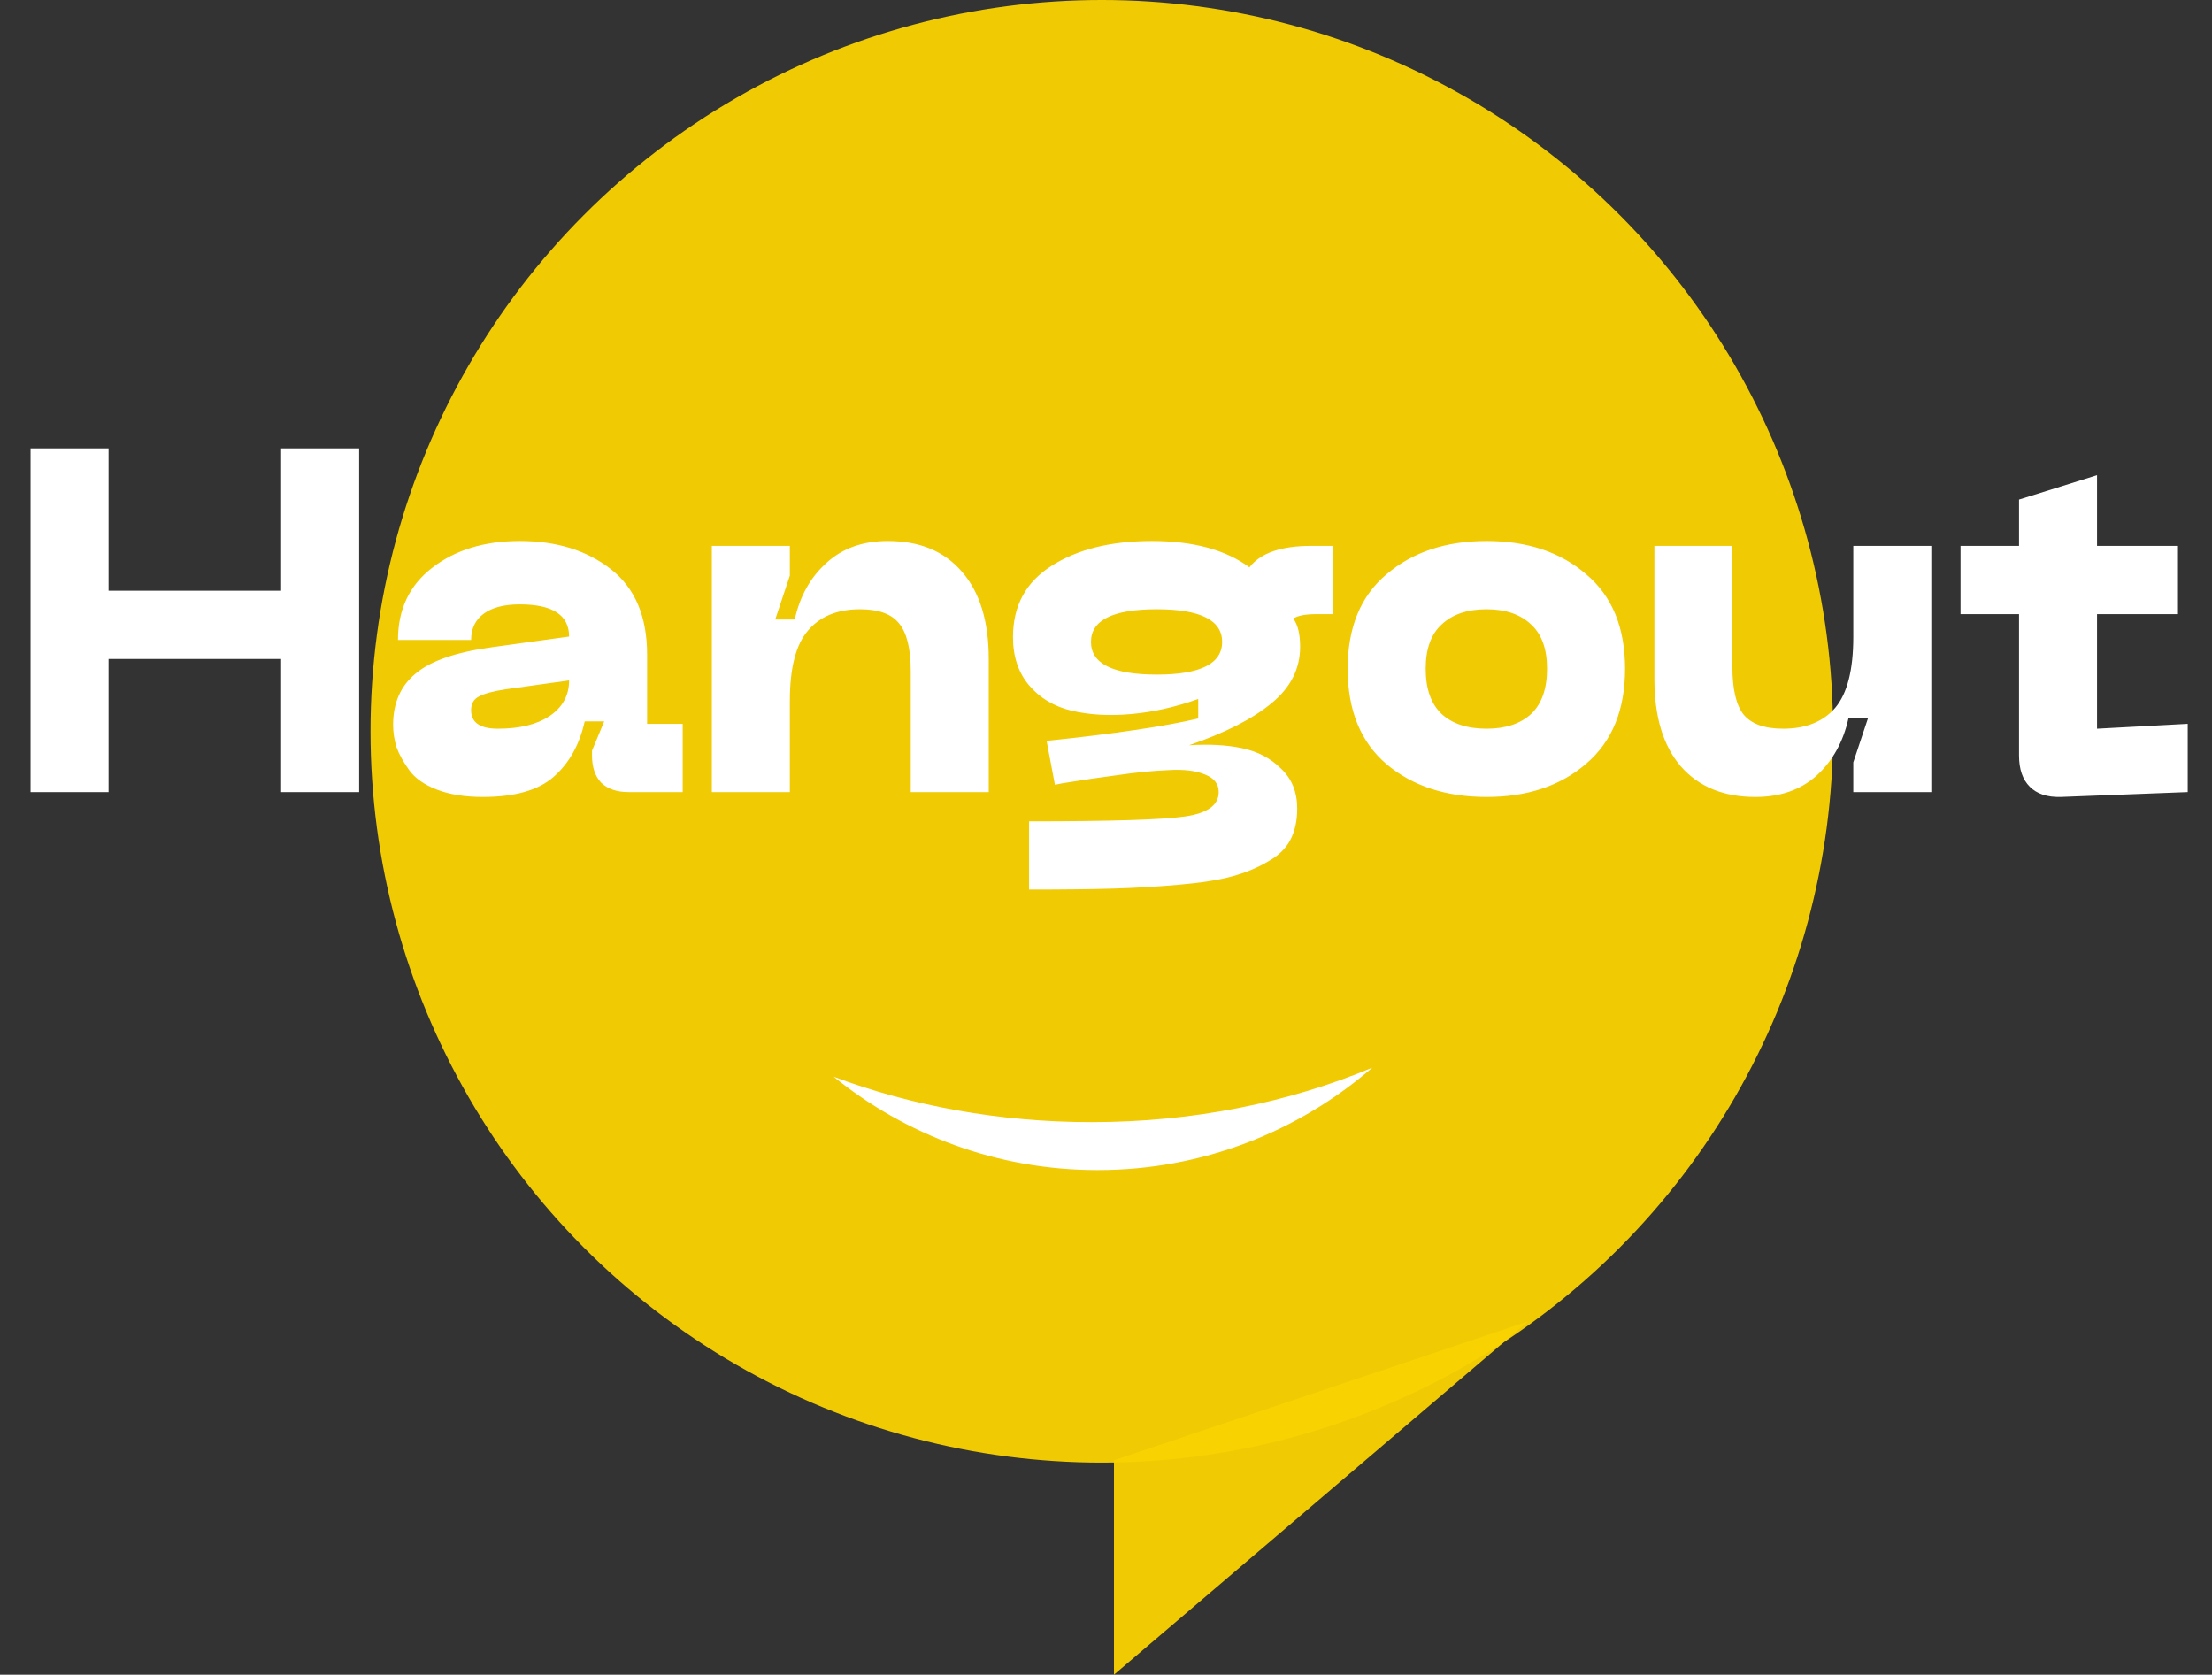 <svg width="177" height="134" viewBox="0 0 177 134" fill="none" xmlns="http://www.w3.org/2000/svg">
<rect x="0" y="0" width="177" height="134" fill="#333333" stroke="none"/>
<circle cx="88.163" cy="58.515" r="58.515" fill="#FAD202" fill-opacity="0.95"/>
<path d="M89.138 116.836V134L122.297 105.718L89.138 116.836Z" fill="#FAD202" fill-opacity="0.95"/>
<path d="M22.496 35.876H28.738V63.378H22.496V52.729H8.687V63.378H2.445V35.876H8.687V47.267H22.496V35.876ZM31.456 57.995C31.456 56.253 32.054 54.887 33.25 53.899C34.447 52.885 36.475 52.182 39.336 51.792L45.538 50.934C45.538 49.218 44.225 48.359 41.598 48.359C40.35 48.359 39.388 48.607 38.712 49.101C38.035 49.595 37.697 50.297 37.697 51.207H31.846C31.846 48.763 32.756 46.838 34.577 45.434C36.423 44.003 38.764 43.288 41.598 43.288C44.537 43.288 46.969 44.042 48.893 45.551C50.818 47.059 51.78 49.335 51.78 52.377V57.917H54.628V63.378H50.298C49.361 63.378 48.633 63.131 48.113 62.637C47.619 62.117 47.372 61.389 47.372 60.453V60.063L48.347 57.722H46.787C46.371 59.594 45.538 61.077 44.29 62.169C43.068 63.235 41.182 63.769 38.634 63.769C37.203 63.769 35.981 63.574 34.967 63.183C33.952 62.793 33.211 62.273 32.743 61.623C32.275 60.973 31.937 60.362 31.729 59.789C31.547 59.191 31.456 58.593 31.456 57.995ZM37.697 56.825C37.697 57.813 38.413 58.307 39.843 58.307C41.585 58.307 42.964 57.969 43.978 57.293C45.018 56.591 45.538 55.641 45.538 54.445L40.506 55.147C39.466 55.303 38.738 55.498 38.322 55.732C37.906 55.941 37.697 56.305 37.697 56.825ZM68.819 48.75C66.999 48.75 65.608 49.322 64.645 50.466C63.683 51.584 63.202 53.457 63.202 56.084V63.378H56.96V43.678H63.202V46.058L62.032 49.569H63.592C64.008 47.696 64.853 46.188 66.128 45.044C67.402 43.873 69.04 43.288 71.043 43.288C73.592 43.288 75.568 44.107 76.972 45.746C78.403 47.384 79.118 49.712 79.118 52.729V63.378H72.876V53.704C72.876 51.909 72.564 50.635 71.94 49.881C71.342 49.127 70.302 48.75 68.819 48.75ZM104.931 43.678H106.647V49.14H105.321C104.463 49.14 103.852 49.257 103.487 49.491C103.852 49.985 104.034 50.739 104.034 51.753C104.034 53.522 103.266 55.03 101.732 56.279C100.224 57.527 98.026 58.645 95.139 59.633C96.752 59.529 98.169 59.607 99.391 59.867C100.64 60.128 101.68 60.674 102.512 61.506C103.37 62.312 103.8 63.378 103.8 64.705C103.8 65.667 103.618 66.499 103.253 67.201C102.889 67.904 102.278 68.489 101.42 68.957C100.588 69.451 99.638 69.841 98.572 70.127C97.532 70.413 96.128 70.634 94.359 70.79C92.617 70.946 90.848 71.05 89.054 71.102C87.259 71.154 85.023 71.18 82.344 71.18V65.719C88.898 65.719 93.059 65.589 94.827 65.329C96.622 65.069 97.519 64.419 97.519 63.378C97.519 62.728 97.155 62.26 96.427 61.974C95.698 61.662 94.71 61.545 93.462 61.623C92.213 61.675 90.887 61.805 89.483 62.013C88.079 62.195 86.583 62.416 84.997 62.676C84.737 62.728 84.541 62.767 84.412 62.793L83.748 59.282C89.21 58.71 93.254 58.112 95.88 57.488V55.928C94.06 56.578 92.266 56.981 90.497 57.137C88.755 57.293 87.168 57.202 85.738 56.864C84.334 56.526 83.202 55.849 82.344 54.835C81.486 53.821 81.057 52.534 81.057 50.973C81.057 48.477 82.084 46.578 84.138 45.278C86.219 43.951 88.898 43.288 92.174 43.288C95.477 43.288 98.078 43.99 99.977 45.395C100.861 44.25 102.512 43.678 104.931 43.678ZM92.565 53.977C96.049 53.977 97.792 53.106 97.792 51.363C97.792 49.621 96.049 48.75 92.565 48.75C89.054 48.75 87.298 49.621 87.298 51.363C87.298 53.106 89.054 53.977 92.565 53.977ZM107.838 53.509C107.838 50.206 108.878 47.683 110.959 45.941C113.039 44.172 115.705 43.288 118.956 43.288C122.207 43.288 124.859 44.172 126.914 45.941C128.995 47.683 130.035 50.206 130.035 53.509C130.035 56.812 128.995 59.347 126.914 61.116C124.859 62.884 122.207 63.769 118.956 63.769C115.705 63.769 113.039 62.897 110.959 61.155C108.878 59.386 107.838 56.838 107.838 53.509ZM114.08 53.509C114.08 55.121 114.509 56.331 115.367 57.137C116.225 57.917 117.422 58.307 118.956 58.307C120.464 58.307 121.648 57.917 122.506 57.137C123.364 56.331 123.793 55.121 123.793 53.509C123.793 51.922 123.364 50.739 122.506 49.959C121.648 49.153 120.464 48.75 118.956 48.75C117.422 48.75 116.225 49.153 115.367 49.959C114.509 50.739 114.08 51.922 114.08 53.509ZM142.68 58.307C144.5 58.307 145.891 57.748 146.854 56.63C147.816 55.485 148.297 53.6 148.297 50.973V43.678H154.539V63.378H148.297V60.999L149.467 57.488H147.907C147.491 59.36 146.646 60.882 145.371 62.052C144.097 63.196 142.459 63.769 140.456 63.769C137.907 63.769 135.918 62.949 134.487 61.311C133.083 59.672 132.381 57.345 132.381 54.328V43.678H138.623V53.353C138.623 55.147 138.922 56.422 139.52 57.176C140.144 57.93 141.197 58.307 142.68 58.307ZM167.801 58.307L175.057 57.917V63.378L164.875 63.769C163.809 63.794 162.99 63.522 162.418 62.949C161.845 62.377 161.559 61.545 161.559 60.453V49.14H156.878V43.678H161.559V39.972L167.801 38.022V43.678H174.277V49.14H167.801V58.307Z" fill="white"/>
<path fill-rule="evenodd" clip-rule="evenodd" d="M109.807 85.432C103.178 88.204 95.513 89.787 87.347 89.787C79.918 89.787 72.904 88.477 66.707 86.154C72.476 90.826 79.825 93.625 87.826 93.625C96.232 93.625 103.916 90.536 109.807 85.432Z" fill="white"/>
</svg>
